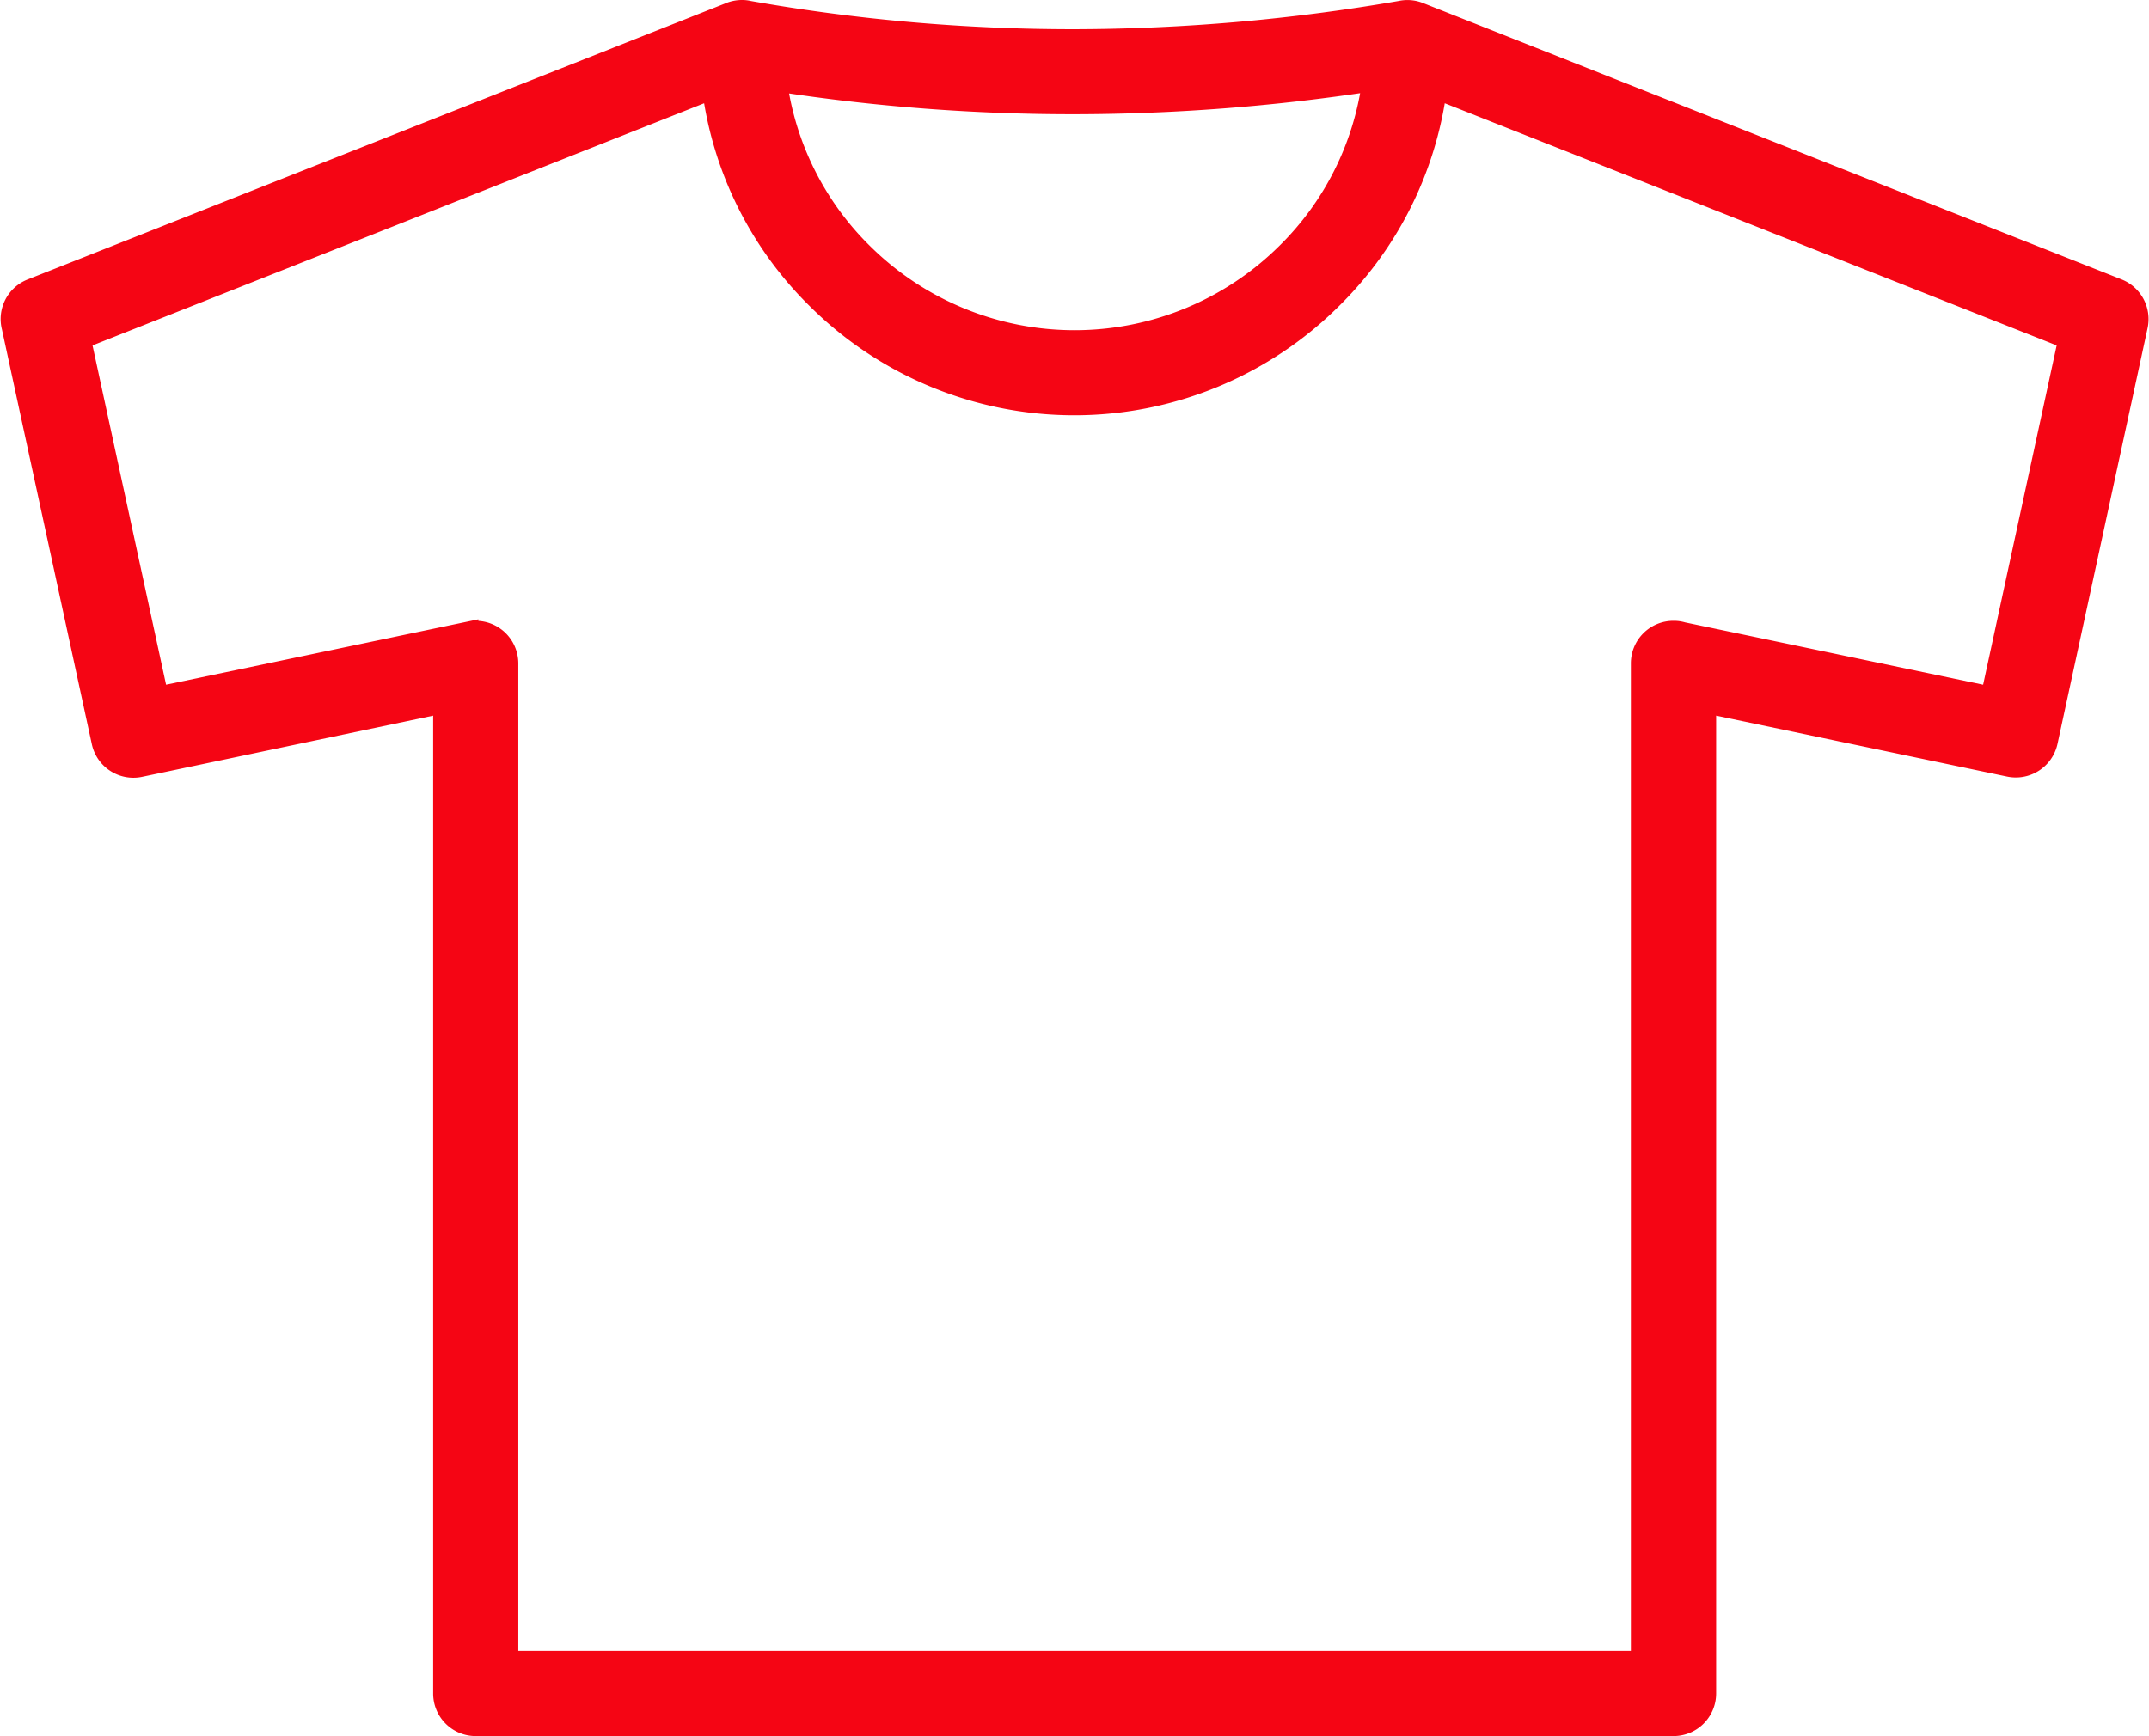 <svg xmlns="http://www.w3.org/2000/svg" width="57.515" height="46.474" viewBox="0 0 57.515 46.474">
    <g>
        <path fill="#f50514" stroke="#f50514" stroke-width="0.5px" d="M3.986 18.375l8.3-1.738a.89.89 0 0 1 1.05.691.87.87 0 0 1 .019.18v26.684h30.276V17.508a.888.888 0 0 1 .889-.889.827.827 0 0 1 .252.035L53 18.375l2.066-9.533L38.2 2.166a9.693 9.693 0 0 1-2.8 5.594 9.794 9.794 0 0 1-13.828 0 9.671 9.671 0 0 1-2.794-5.594L1.92 8.842l2.066 9.533zM19.781.022a49.77 49.77 0 0 0 8.713.76 51.7 51.7 0 0 0 8.716-.76.878.878 0 0 1 .514.041l18.7 7.4a.893.893 0 0 1 .542 1.015l-2.412 11.136a.892.892 0 0 1-1.05.681L45.413 18.6v26.485a.891.891 0 0 1-.892.889H12.465a.888.888 0 0 1-.889-.889V18.6l-8.085 1.7a.888.888 0 0 1-1.056-.681L.028 8.511a.888.888 0 0 1 .536-1.047L19.223.079A.9.9 0 0 1 19.589 0a.766.766 0 0 1 .192.022zm16.654 1.924a52.86 52.86 0 0 1-7.94.612 51.68 51.68 0 0 1-7.944-.605 7.92 7.92 0 0 0 2.28 4.55 8.028 8.028 0 0 0 11.324 0 7.891 7.891 0 0 0 2.28-4.557z" transform="translate(.267 .25)"/>
    </g>
</svg>
